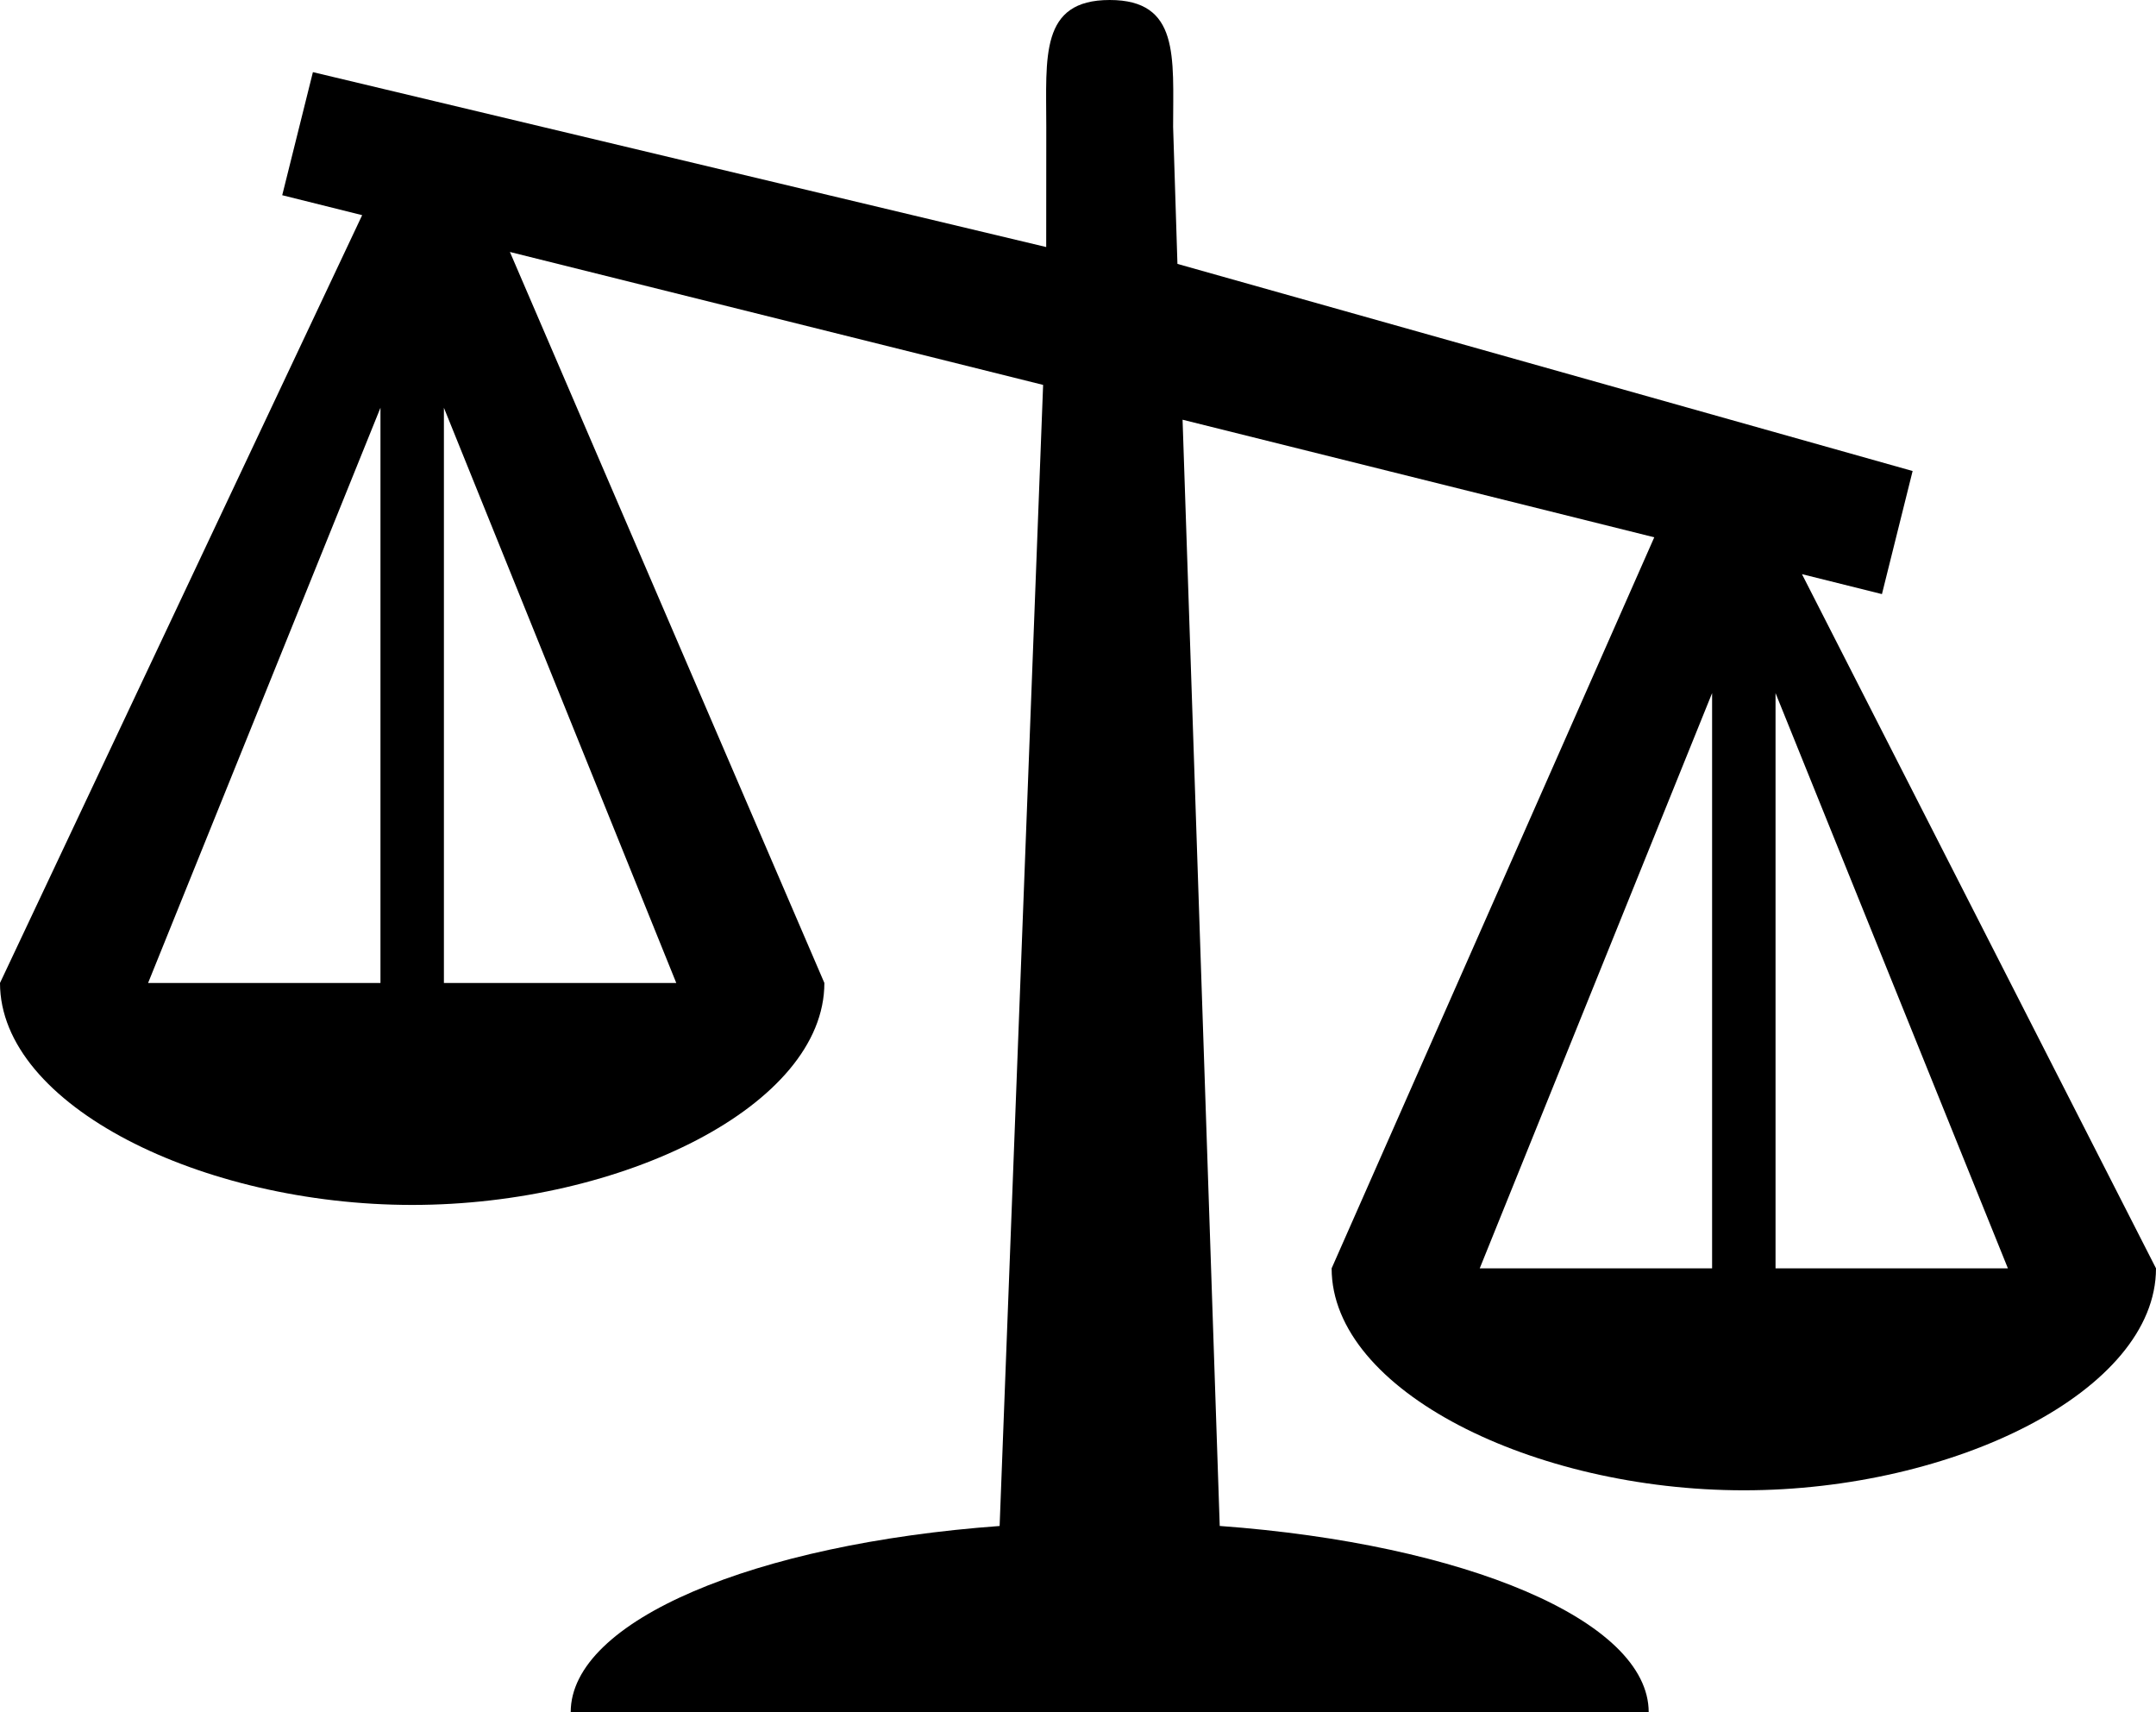 <svg xmlns="http://www.w3.org/2000/svg" viewBox="0 0 53.834 42.75"><path d="M27.709 0c1.748 0 1.583 1.418 1.583 3.167l.108 3.422 18.357 5.171-.766 3.073-1.997-.498 8.84 17.332c0 3.06-5.045 5.542-10.292 5.542S33.25 34.727 33.25 31.667l8.056-18.252-11.778-2.936.928 27.62c6.115.448 10.711 2.36 10.711 4.651H14.25c0-2.29 4.596-4.203 10.71-4.65l1.086-28.49-13.314-3.319 7.852 18.251c0 3.06-5.045 5.542-10.292 5.542S0 27.603 0 24.542l9.043-19.17-1.996-.498.766-3.073 18.31 4.367.002-3.001C26.125 1.418 25.96 0 27.709 0zm22.427 31.667l-5.802-14.362v14.362h5.802zm-13.188 0h5.802V17.305l-5.802 14.362zm-20.062-7.125l-5.802-14.361v14.361h5.802zm-13.188 0H9.5V10.18L3.698 24.542z"/></svg>